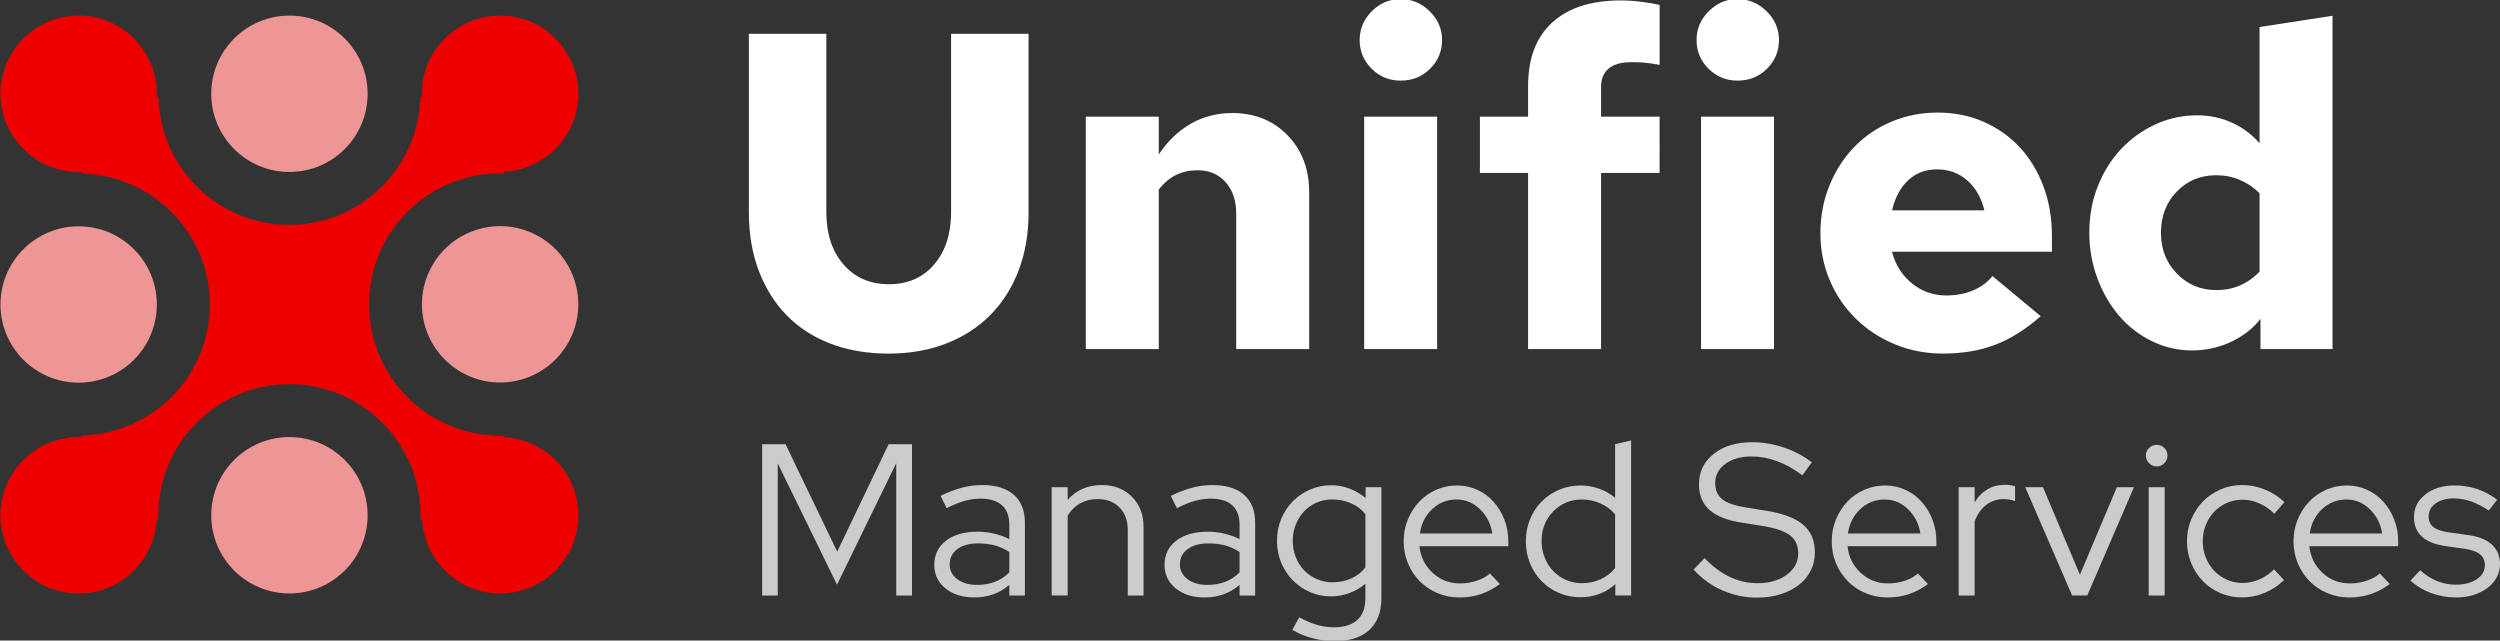 <?xml version="1.0" encoding="utf-8"?>
<!-- Generator: Adobe Illustrator 24.0.2, SVG Export Plug-In . SVG Version: 6.00 Build 0)  -->
<svg version="1.1" id="Layer_1" xmlns="http://www.w3.org/2000/svg" xmlns:xlink="http://www.w3.org/1999/xlink" x="0px" y="0px"
	 viewBox="0 0 1366 350" style="enable-background:new 0 0 1366 350;" xml:space="preserve">
<rect x="0" y="0" width="1366" height="350" fill="#333333" stroke="none"/>
<style type="text/css">
	.st0{fill:#EE0000;}
	.st1{fill:#EE9696;}
	.st2{fill:#FFFFFF;}
	.st3{fill:#CCCCCC;}
</style>
<g>
	<g>
		<path class="st0" d="M275.53,238.94v-1c-0.75,0.02-1.48,0.11-2.24,0.11c-39.51,0-71.66-32.15-71.66-71.66s32.15-71.66,71.66-71.66
			c0.76,0,1.49,0.09,2.24,0.11v-1c22.54-1.17,40.48-19.77,40.48-42.6c0-23.59-19.12-42.72-42.72-42.72
			c-23.59,0-42.72,19.12-42.72,42.72c0,0.61,0.07,1.2,0.09,1.81h-0.96c-0.97,38.67-32.66,69.85-71.57,69.85
			c-38.9,0-70.59-31.18-71.57-69.85h-0.96c0.03-0.6,0.09-1.2,0.09-1.81C85.71,27.65,66.59,8.53,43,8.53
			c-23.59,0-42.72,19.12-42.72,42.72S19.41,93.96,43,93.96c0.61,0,1.2-0.07,1.81-0.09v0.96c38.67,0.97,69.85,32.66,69.85,71.57
			s-31.18,70.59-69.85,71.57v0.96c-0.6-0.03-1.2-0.09-1.81-0.09c-23.59,0-42.72,19.12-42.72,42.72c0,23.59,19.12,42.72,42.72,42.72
			c22.84,0,41.43-17.93,42.6-40.48h1c-0.02-0.75-0.11-1.48-0.11-2.24c0-39.51,32.15-71.66,71.66-71.66
			c39.51,0,71.66,32.15,71.66,71.66c0,0.76-0.09,1.49-0.11,2.24h1c1.17,22.54,19.77,40.48,42.6,40.48
			c23.59,0,42.72-19.12,42.72-42.72C316.01,258.7,298.08,240.11,275.53,238.94z"/>
	</g>
	<g>
		
			<ellipse transform="matrix(0.707 -0.707 0.707 0.707 -105.062 79.139)" class="st1" cx="43" cy="166.39" rx="42.72" ry="42.72"/>
	</g>
	<g>
		<circle class="st1" cx="158.15" cy="281.54" r="42.72"/>
	</g>
	<g>
		
			<ellipse transform="matrix(0.973 -0.23 0.23 0.973 -30.918 67.241)" class="st1" cx="273.29" cy="166.39" rx="42.72" ry="42.72"/>
	</g>
	<g>
		<circle class="st1" cx="158.15" cy="51.24" r="42.72"/>
	</g>
</g>
<path class="st2" d="M562.02,115.92c0,11.65-1.8,22.23-5.41,31.74c-3.61,9.52-8.74,17.64-15.38,24.37
	c-6.65,6.73-14.69,11.93-24.12,15.63c-9.44,3.69-19.98,5.54-31.63,5.54c-11.65,0-22.19-1.81-31.63-5.41
	c-9.44-3.61-17.43-8.78-24-15.51c-6.57-6.72-11.65-14.85-15.26-24.36c-3.61-9.52-5.41-20.18-5.41-31.99V18.46h42.33v97.46
	c0,11.81,3.12,21.33,9.35,28.55c6.23,7.22,14.52,10.83,24.86,10.83c10.34,0,18.58-3.61,24.73-10.83c6.15-7.22,9.23-16.74,9.23-28.55
	V18.46h42.33V115.92z M593.28,190.73V63.74h39.87v20.67c4.92-7.38,10.78-13,17.59-16.86c6.81-3.85,14.31-5.79,22.52-5.79
	c12.31,0,22.39,4.06,30.27,12.18s11.81,18.5,11.81,31.13v85.65h-39.87v-74.08c0-7.05-1.93-12.75-5.78-17.1
	c-3.86-4.34-8.98-6.52-15.38-6.52c-4.27,0-8.16,0.86-11.69,2.58c-3.53,1.72-6.69,4.39-9.47,8v87.12H593.28z M765.31,44.05
	c-6.24,0-11.53-2.17-15.87-6.52c-4.35-4.34-6.52-9.56-6.52-15.63c0-6.07,2.21-11.32,6.64-15.75s9.68-6.65,15.75-6.65
	c6.07,0,11.36,2.22,15.87,6.65c4.51,4.43,6.77,9.68,6.77,15.75c0,6.07-2.18,11.29-6.52,15.63
	C777.08,41.88,771.71,44.05,765.31,44.05z M785.25,63.74v126.99h-39.87V63.74H785.25z M808.62,63.74h26.33V47.01
	c0-15.09,4.38-26.66,13.17-34.71c8.77-8.03,21.29-12.06,37.53-12.06c3.45,0,7.17,0.24,11.2,0.74c4.02,0.49,7.34,1.07,9.97,1.72
	v32.73c-3.61-0.66-6.52-1.07-8.74-1.23c-2.22-0.16-4.39-0.24-6.52-0.24c-5.58,0-9.77,1.15-12.56,3.45
	c-2.79,2.3-4.18,5.74-4.18,10.34v16h31.99V94.5h-31.99v96.23h-39.87V94.5h-26.33V63.74z M949.39,44.05
	c-6.24,0-11.53-2.17-15.87-6.52c-4.35-4.34-6.52-9.56-6.52-15.63c0-6.07,2.21-11.32,6.64-15.75s9.68-6.65,15.75-6.65
	c6.07,0,11.36,2.22,15.87,6.65c4.51,4.43,6.77,9.68,6.77,15.75c0,6.07-2.18,11.29-6.52,15.63
	C961.16,41.88,955.79,44.05,949.39,44.05z M969.33,63.74v126.99h-39.87V63.74H969.33z M1115.03,172.77
	c-8.21,7.22-16.49,12.43-24.86,15.62c-8.37,3.2-17.89,4.8-28.55,4.8c-9.35,0-18.09-1.69-26.21-5.05c-8.12-3.36-15.22-8-21.29-13.91
	c-6.07-5.9-10.83-12.88-14.27-20.92c-3.45-8.04-5.17-16.65-5.17-25.84c0-9.35,1.64-18.05,4.92-26.09
	c3.28-8.03,7.75-15.01,13.41-20.92c5.66-5.9,12.43-10.54,20.3-13.9c7.88-3.36,16.32-5.05,25.35-5.05c9.19,0,17.6,1.69,25.23,5.05
	c7.63,3.36,14.19,8,19.69,13.9c5.5,5.91,9.8,13.01,12.92,21.29c3.11,8.28,4.67,17.35,4.67,27.19v8.62h-87.37
	c1.8,7.06,5.41,12.8,10.83,17.23c5.41,4.43,11.73,6.65,18.95,6.65c5.25,0,10.05-0.9,14.4-2.71c4.35-1.8,7.92-4.43,10.71-7.88
	L1115.03,172.77z M1058.42,92.54c-6.23,0-11.49,1.97-15.75,5.91c-4.27,3.94-7.22,9.44-8.86,16.49h50.45
	c-1.64-6.89-4.76-12.34-9.35-16.36C1070.31,94.55,1064.82,92.54,1058.42,92.54z M1235.12,190.73v-16.49
	c-4.1,5.26-9.48,9.44-16.12,12.56c-6.65,3.12-13.75,4.67-21.29,4.67c-7.71,0-15.01-1.68-21.9-5.05
	c-6.89-3.36-12.84-7.96-17.84-13.78c-5.01-5.82-8.99-12.68-11.94-20.55s-4.43-16.24-4.43-25.1s1.51-17.18,4.55-24.98
	c3.03-7.79,7.22-14.56,12.55-20.3c5.33-5.74,11.61-10.29,18.83-13.66c7.22-3.36,14.93-5.04,23.13-5.04c6.56,0,12.8,1.31,18.7,3.94
	c5.91,2.63,10.99,6.4,15.26,11.32v-63.5l39.87-6.15v182.12H1235.12z M1180.73,127.24c0,8.86,2.91,16.29,8.74,22.27
	c5.82,5.99,13,8.99,21.54,8.99c4.76,0,9.1-0.86,13.04-2.58c3.94-1.72,7.46-4.23,10.58-7.51v-42.82c-3.12-3.12-6.69-5.54-10.71-7.26
	c-4.02-1.72-8.33-2.58-12.92-2.58c-8.7,0-15.92,2.99-21.66,8.98C1183.6,110.71,1180.73,118.22,1180.73,127.24z"/>
<g>
	<path class="st3" d="M457.34,319.48l-32.37-66.27v72.18h-8.51v-82.69h12.76l28.23,58.71l28.11-58.71h12.76v82.69h-8.62v-72.3
		L457.34,319.48z"/>
	<path class="st3" d="M532.35,326.44c-6.46,0-11.72-1.65-15.77-4.96c-4.06-3.31-6.08-7.6-6.08-12.88c0-5.51,2.13-9.9,6.38-13.17
		c4.25-3.26,10-4.9,17.25-4.9c3.15,0,6.2,0.35,9.15,1.07c2.95,0.71,5.69,1.69,8.21,2.95v-7.79c0-4.73-1.34-8.29-4.01-10.69
		c-2.68-2.4-6.58-3.6-11.7-3.6c-2.91,0-5.84,0.41-8.8,1.24c-2.95,0.83-6.2,2.14-9.74,3.95l-3.31-6.73
		c4.25-2.04,8.19-3.54,11.82-4.49c3.62-0.94,7.25-1.41,10.87-1.41c7.48,0,13.25,1.77,17.31,5.31c4.05,3.55,6.08,8.62,6.08,15.24
		v39.81h-8.51v-5.79c-2.68,2.29-5.61,4-8.8,5.14C539.5,325.87,536.05,326.44,532.35,326.44z M518.89,308.37
		c0,3.31,1.4,6.01,4.19,8.09c2.79,2.09,6.4,3.13,10.81,3.13c3.55,0,6.77-0.55,9.69-1.65c2.91-1.1,5.55-2.84,7.91-5.2v-11.1
		c-2.44-1.65-5.06-2.85-7.85-3.6c-2.8-0.75-5.89-1.12-9.27-1.12c-4.72,0-8.49,1.05-11.28,3.13
		C520.28,302.13,518.89,304.91,518.89,308.37z"/>
	<path class="st3" d="M574.64,325.38V266.2h8.74v6.97c2.29-2.68,5-4.7,8.15-6.08c3.15-1.38,6.66-2.07,10.51-2.07
		c6.69,0,12.17,2.13,16.42,6.38c4.25,4.25,6.38,9.76,6.38,16.54v37.45h-8.62v-35.68c0-5.2-1.5-9.33-4.49-12.41
		c-2.99-3.07-7.01-4.61-12.05-4.61c-3.55,0-6.72,0.79-9.51,2.36c-2.79,1.58-5.06,3.82-6.79,6.73v43.59H574.64z"/>
	<path class="st3" d="M658.16,326.44c-6.46,0-11.72-1.65-15.77-4.96c-4.06-3.31-6.08-7.6-6.08-12.88c0-5.51,2.13-9.9,6.38-13.17
		c4.25-3.26,10-4.9,17.25-4.9c3.15,0,6.2,0.35,9.15,1.07c2.95,0.71,5.69,1.69,8.21,2.95v-7.79c0-4.73-1.34-8.29-4.01-10.69
		c-2.68-2.4-6.58-3.6-11.7-3.6c-2.91,0-5.84,0.41-8.8,1.24c-2.95,0.83-6.2,2.14-9.74,3.95l-3.31-6.73
		c4.25-2.04,8.19-3.54,11.82-4.49c3.62-0.94,7.25-1.41,10.87-1.41c7.48,0,13.25,1.77,17.31,5.31c4.05,3.55,6.08,8.62,6.08,15.24
		v39.81h-8.51v-5.79c-2.68,2.29-5.61,4-8.8,5.14C665.31,325.87,661.86,326.44,658.16,326.44z M644.7,308.37
		c0,3.31,1.4,6.01,4.19,8.09c2.79,2.09,6.4,3.13,10.81,3.13c3.55,0,6.77-0.55,9.69-1.65c2.91-1.1,5.55-2.84,7.91-5.2v-11.1
		c-2.44-1.65-5.06-2.85-7.85-3.6c-2.8-0.75-5.89-1.12-9.27-1.12c-4.72,0-8.49,1.05-11.28,3.13
		C646.09,302.13,644.7,304.91,644.7,308.37z"/>
	<path class="st3" d="M727.27,325.86c-4.09,0-7.93-0.78-11.52-2.36c-3.58-1.57-6.72-3.72-9.39-6.44c-2.68-2.72-4.78-5.93-6.32-9.63
		c-1.54-3.7-2.3-7.68-2.3-11.93c0-4.25,0.77-8.23,2.3-11.93c1.54-3.7,3.64-6.91,6.32-9.63c2.68-2.72,5.83-4.87,9.45-6.44
		c3.62-1.57,7.52-2.36,11.7-2.36c3.38,0,6.67,0.61,9.86,1.83c3.19,1.22,6.12,2.93,8.8,5.14v-5.91h8.62v60.6
		c0,7.56-2.21,13.37-6.62,17.43c-4.41,4.05-10.71,6.08-18.9,6.08c-4.09,0-8.15-0.53-12.17-1.59c-4.02-1.07-7.68-2.58-10.99-4.55
		l3.78-6.85c3.54,1.89,6.83,3.27,9.86,4.14c3.03,0.87,6.08,1.3,9.15,1.3c5.59,0,9.84-1.34,12.76-4.02
		c2.91-2.68,4.37-6.62,4.37-11.81V319c-2.68,2.21-5.61,3.9-8.8,5.08C734.06,325.27,730.73,325.86,727.27,325.86z M706.36,295.49
		c0,3.15,0.55,6.13,1.65,8.92c1.1,2.79,2.62,5.2,4.55,7.2c1.93,2.01,4.23,3.6,6.91,4.78c2.68,1.18,5.51,1.77,8.51,1.77
		c3.78,0,7.25-0.71,10.4-2.13c3.15-1.42,5.71-3.43,7.68-6.03v-29.06c-1.97-2.52-4.55-4.49-7.74-5.91
		c-3.19-1.41-6.63-2.13-10.33-2.13c-3.07,0-5.93,0.57-8.57,1.71c-2.64,1.14-4.92,2.74-6.85,4.78c-1.93,2.05-3.45,4.45-4.55,7.2
		C706.91,289.4,706.36,292.35,706.36,295.49z"/>
	<path class="st3" d="M819.53,319.12c-3.31,2.44-6.76,4.28-10.34,5.5c-3.58,1.22-7.5,1.83-11.75,1.83s-8.25-0.78-11.99-2.36
		c-3.74-1.57-6.97-3.74-9.69-6.5c-2.72-2.75-4.87-6-6.44-9.74s-2.36-7.78-2.36-12.11c0-4.25,0.77-8.23,2.3-11.93
		c1.54-3.7,3.6-6.93,6.2-9.69c2.6-2.76,5.69-4.92,9.27-6.5c3.58-1.57,7.39-2.36,11.4-2.36c3.94,0,7.62,0.79,11.05,2.36
		c3.43,1.58,6.38,3.74,8.86,6.5c2.48,2.76,4.45,5.99,5.91,9.69c1.46,3.7,2.19,7.68,2.19,11.93v2.72h-48.55
		c0.63,5.83,3.03,10.67,7.2,14.53c4.18,3.86,9.18,5.79,15,5.79c3.07,0,6.06-0.47,8.98-1.42c2.92-0.94,5.35-2.28,7.32-4.01
		L819.53,319.12z M795.91,272.93c-5.12,0-9.55,1.74-13.29,5.2c-3.74,3.46-6,7.91-6.79,13.35h39.57c-0.79-5.2-3.01-9.59-6.67-13.17
		C805.06,274.73,800.79,272.93,795.91,272.93z"/>
	<path class="st3" d="M882.61,325.38v-6.26c-2.52,2.36-5.41,4.16-8.68,5.38c-3.27,1.22-6.75,1.83-10.45,1.83
		c-4.18,0-8.08-0.78-11.7-2.36c-3.62-1.57-6.77-3.72-9.45-6.44c-2.68-2.72-4.78-5.96-6.32-9.74s-2.3-7.79-2.3-12.05
		c0-4.25,0.77-8.25,2.3-11.99s3.64-6.97,6.32-9.69c2.68-2.72,5.85-4.86,9.51-6.44c3.66-1.57,7.58-2.36,11.76-2.36
		c3.38,0,6.71,0.57,9.98,1.71c3.27,1.14,6.24,2.82,8.92,5.02v-29.3l8.74-2.01v84.7H882.61z M842.33,295.62
		c0,3.23,0.57,6.26,1.71,9.1c1.14,2.83,2.7,5.28,4.67,7.32c1.97,2.05,4.29,3.66,6.97,4.84c2.68,1.18,5.55,1.77,8.62,1.77
		c3.7,0,7.15-0.73,10.34-2.19c3.19-1.46,5.8-3.49,7.85-6.08v-29.3c-2.05-2.52-4.68-4.51-7.91-5.97c-3.23-1.46-6.66-2.19-10.28-2.19
		c-6.14,0-11.34,2.17-15.59,6.5C844.45,283.76,842.33,289.16,842.33,295.62z"/>
	<path class="st3" d="M925.38,311.21l6.02-6.26c4.25,4.49,8.8,7.89,13.64,10.22c4.85,2.33,9.94,3.49,15.3,3.49
		c6.46,0,11.78-1.54,15.95-4.61c4.17-3.07,6.26-6.97,6.26-11.69c0-4.25-1.47-7.52-4.43-9.81c-2.95-2.28-7.82-3.98-14.59-5.08
		l-11.93-1.89c-7.95-1.26-13.82-3.6-17.6-7.03c-3.78-3.43-5.67-8.05-5.67-13.88c0-6.86,2.68-12.41,8.03-16.66
		c5.35-4.25,12.36-6.38,21.03-6.38c5.75,0,11.46,0.95,17.13,2.83c5.67,1.89,10.83,4.61,15.48,8.15l-5.2,7.09
		c-4.49-3.38-9.05-5.94-13.7-7.68c-4.65-1.73-9.33-2.6-14.06-2.6c-5.91,0-10.69,1.36-14.36,4.07c-3.66,2.72-5.49,6.2-5.49,10.46
		c0,3.86,1.3,6.81,3.9,8.86c2.6,2.05,6.89,3.55,12.88,4.49l11.81,1.89c8.98,1.5,15.53,4.06,19.67,7.68c4.14,3.62,6.2,8.62,6.2,15
		c0,3.62-0.77,6.95-2.3,9.98c-1.54,3.03-3.7,5.63-6.5,7.79c-2.8,2.17-6.14,3.86-10.04,5.08c-3.9,1.22-8.17,1.83-12.82,1.83
		c-6.54,0-12.82-1.32-18.84-3.96C935.12,319.97,929.86,316.17,925.38,311.21z"/>
	<path class="st3" d="M1053.43,319.12c-3.31,2.44-6.76,4.28-10.34,5.5c-3.58,1.22-7.5,1.83-11.75,1.83c-4.25,0-8.25-0.78-11.99-2.36
		c-3.74-1.57-6.97-3.74-9.69-6.5c-2.72-2.75-4.87-6-6.44-9.74c-1.57-3.74-2.36-7.78-2.36-12.11c0-4.25,0.77-8.23,2.3-11.93
		c1.54-3.7,3.6-6.93,6.2-9.69c2.6-2.76,5.69-4.92,9.27-6.5c3.58-1.57,7.39-2.36,11.4-2.36c3.94,0,7.62,0.79,11.05,2.36
		c3.43,1.58,6.38,3.74,8.86,6.5c2.48,2.76,4.45,5.99,5.91,9.69c1.46,3.7,2.19,7.68,2.19,11.93v2.72h-48.55
		c0.63,5.83,3.03,10.67,7.2,14.53c4.18,3.86,9.18,5.79,15,5.79c3.07,0,6.06-0.47,8.98-1.42c2.92-0.94,5.35-2.28,7.32-4.01
		L1053.43,319.12z M1029.8,272.93c-5.12,0-9.55,1.74-13.29,5.2c-3.74,3.46-6,7.91-6.79,13.35h39.57c-0.79-5.2-3.01-9.59-6.67-13.17
		C1038.95,274.73,1034.68,272.93,1029.8,272.93z"/>
	<path class="st3" d="M1070.2,325.38V266.2h8.74v8.39c1.73-3.07,4.02-5.45,6.85-7.15c2.84-1.69,6.07-2.54,9.69-2.54
		c1.1,0,2.09,0.06,2.95,0.18c0.87,0.12,1.73,0.34,2.6,0.65v8.03c-1.02-0.32-2.05-0.57-3.07-0.77c-1.02-0.19-2.05-0.29-3.07-0.29
		c-3.63,0-6.81,1.05-9.57,3.13s-4.88,5.1-6.38,9.04v40.52H1070.2z"/>
	<path class="st3" d="M1132.22,325.38l-25.64-59.19h9.69l20.2,47.85l20.2-47.85h9.33l-25.51,59.19H1132.22z"/>
	<path class="st3" d="M1178.41,254.86c-1.57,0-2.95-0.59-4.14-1.77c-1.18-1.18-1.77-2.56-1.77-4.14c0-1.65,0.59-3.05,1.77-4.19
		c1.18-1.14,2.56-1.71,4.14-1.71c1.66,0,3.05,0.57,4.19,1.71c1.14,1.14,1.71,2.54,1.71,4.19c0,1.58-0.57,2.96-1.71,4.14
		C1181.46,254.27,1180.06,254.86,1178.41,254.86z M1182.78,266.2v59.19h-8.74V266.2H1182.78z"/>
	<path class="st3" d="M1225.31,318.53c3.15,0,6.18-0.63,9.1-1.89c2.91-1.26,5.63-3.11,8.15-5.55l5.43,5.9
		c-3.15,2.99-6.69,5.32-10.63,6.97c-3.94,1.65-8.03,2.48-12.28,2.48c-4.18,0-8.11-0.78-11.82-2.36c-3.7-1.57-6.89-3.74-9.57-6.5
		c-2.68-2.75-4.81-6.02-6.38-9.8s-2.36-7.79-2.36-12.05c0-4.25,0.79-8.25,2.36-11.99s3.7-6.99,6.38-9.74
		c2.68-2.76,5.87-4.94,9.57-6.56c3.7-1.61,7.64-2.42,11.82-2.42c4.25,0,8.41,0.83,12.46,2.48c4.06,1.65,7.62,3.94,10.69,6.85
		l-5.55,6.38c-2.36-2.44-5.08-4.33-8.15-5.67c-3.07-1.34-6.18-2.01-9.33-2.01c-2.99,0-5.83,0.59-8.51,1.77
		c-2.68,1.18-4.98,2.8-6.91,4.84c-1.93,2.05-3.45,4.45-4.55,7.21c-1.11,2.76-1.65,5.71-1.65,8.86c0,3.23,0.57,6.24,1.71,9.04
		c1.14,2.79,2.68,5.2,4.61,7.2c1.93,2.01,4.23,3.6,6.91,4.78C1219.48,317.94,1222.31,318.53,1225.31,318.53z"/>
	<path class="st3" d="M1305.75,319.12c-3.31,2.44-6.76,4.28-10.34,5.5c-3.58,1.22-7.5,1.83-11.75,1.83c-4.25,0-8.25-0.78-11.99-2.36
		c-3.74-1.57-6.97-3.74-9.69-6.5c-2.72-2.75-4.87-6-6.44-9.74s-2.36-7.78-2.36-12.11c0-4.25,0.77-8.23,2.3-11.93
		c1.54-3.7,3.6-6.93,6.2-9.69c2.6-2.76,5.69-4.92,9.27-6.5c3.58-1.57,7.39-2.36,11.4-2.36c3.94,0,7.62,0.79,11.05,2.36
		c3.43,1.58,6.38,3.74,8.86,6.5c2.48,2.76,4.45,5.99,5.91,9.69c1.46,3.7,2.19,7.68,2.19,11.93v2.72h-48.55
		c0.63,5.83,3.03,10.67,7.2,14.53c4.18,3.86,9.18,5.79,15,5.79c3.07,0,6.06-0.47,8.98-1.42c2.92-0.94,5.35-2.28,7.32-4.01
		L1305.75,319.12z M1282.13,272.93c-5.12,0-9.55,1.74-13.29,5.2c-3.74,3.46-6,7.91-6.79,13.35h39.57c-0.79-5.2-3.01-9.59-6.67-13.17
		C1291.28,274.73,1287.01,272.93,1282.13,272.93z"/>
	<path class="st3" d="M1317.09,317.23l5.31-5.67c2.68,2.52,5.69,4.47,9.04,5.84c3.35,1.38,6.75,2.07,10.22,2.07
		c4.72,0,8.58-0.98,11.58-2.95c2.99-1.97,4.49-4.53,4.49-7.68c0-2.52-0.88-4.51-2.66-5.97c-1.77-1.46-4.55-2.46-8.33-3.02
		l-10.28-1.41c-5.9-0.87-10.3-2.62-13.17-5.26c-2.87-2.63-4.31-6.2-4.31-10.69c0-4.96,2.09-9.08,6.26-12.35
		c4.18-3.27,9.49-4.9,15.95-4.9c4.25,0,8.28,0.63,12.11,1.89c3.82,1.26,7.54,3.23,11.16,5.9l-4.61,5.91
		c-3.31-2.2-6.52-3.86-9.63-4.96c-3.11-1.1-6.28-1.65-9.51-1.65c-4.01,0-7.3,0.91-9.86,2.72c-2.56,1.81-3.84,4.18-3.84,7.09
		c0,2.53,0.87,4.47,2.6,5.85c1.73,1.38,4.53,2.34,8.39,2.89l10.28,1.42c5.9,0.79,10.33,2.54,13.29,5.26
		c2.95,2.72,4.43,6.32,4.43,10.81c0,2.52-0.61,4.91-1.83,7.15c-1.22,2.24-2.92,4.17-5.08,5.79c-2.17,1.61-4.71,2.87-7.62,3.78
		c-2.92,0.9-6.06,1.36-9.45,1.36c-4.88,0-9.47-0.81-13.76-2.42C1323.96,322.41,1320.24,320.15,1317.09,317.23z"/>
</g>
</svg>
